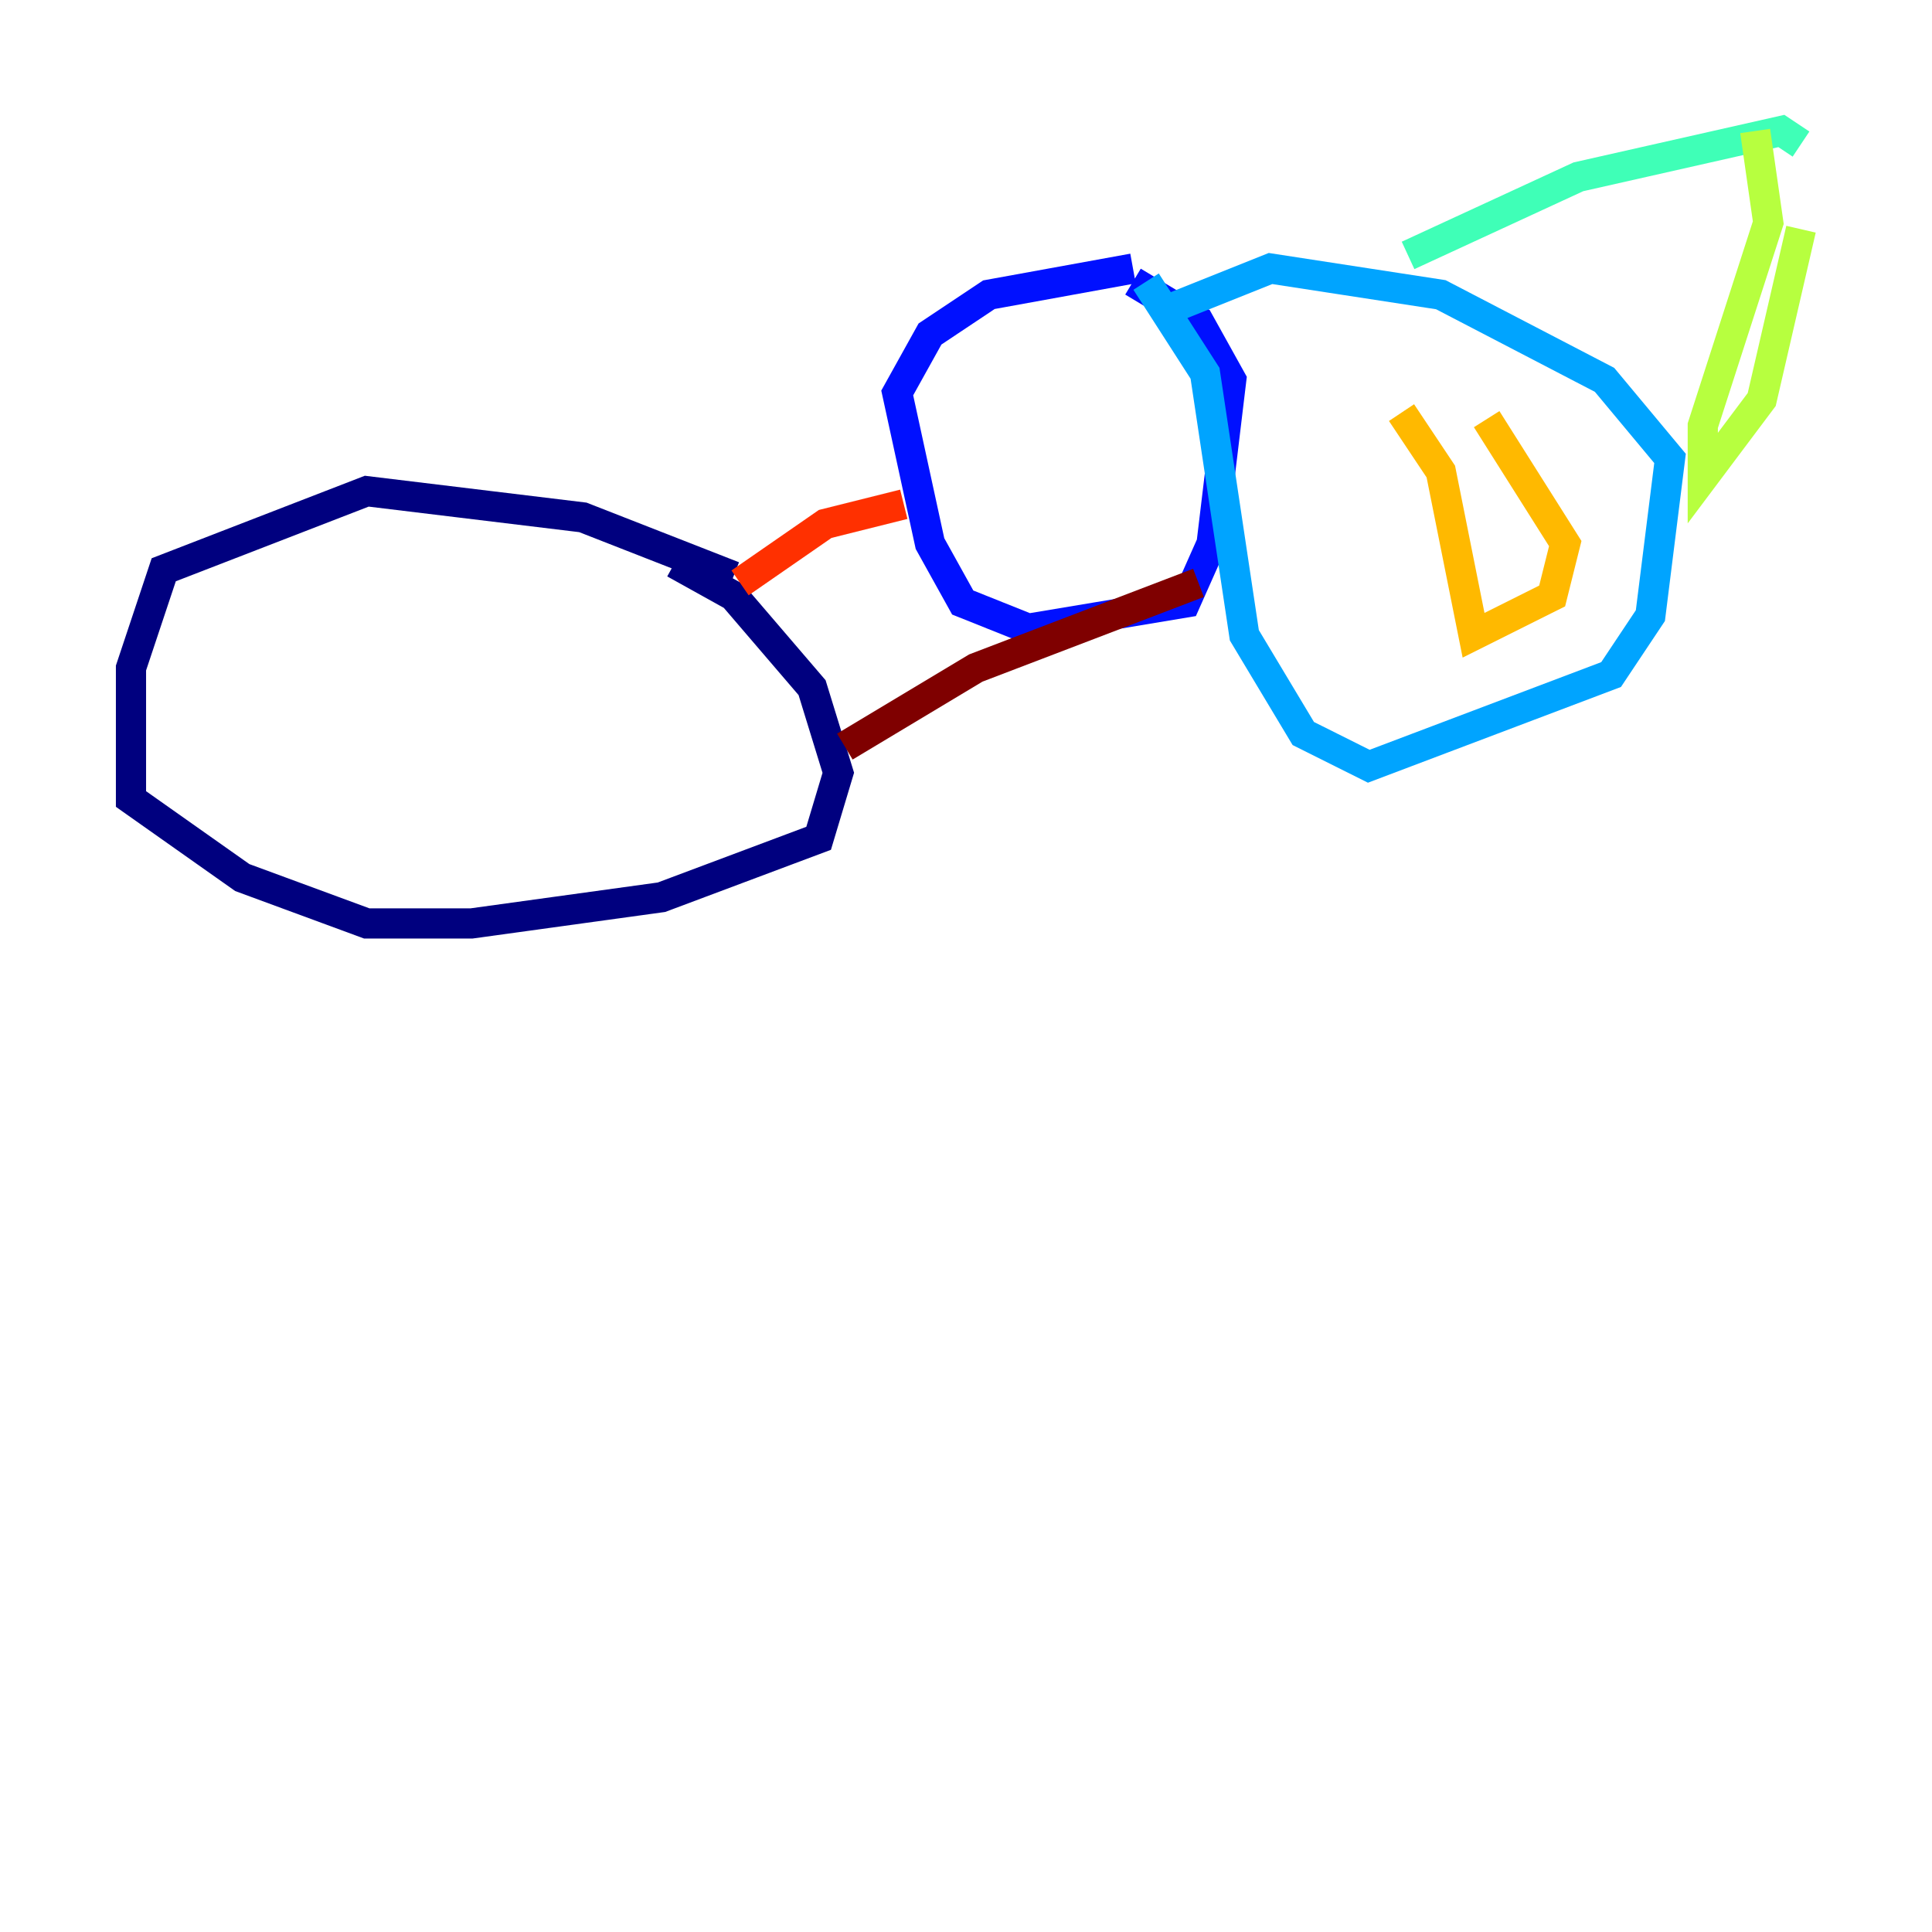 <?xml version="1.0" encoding="utf-8" ?>
<svg baseProfile="tiny" height="128" version="1.2" viewBox="0,0,128,128" width="128" xmlns="http://www.w3.org/2000/svg" xmlns:ev="http://www.w3.org/2001/xml-events" xmlns:xlink="http://www.w3.org/1999/xlink"><defs /><polyline fill="none" points="48.597,38.183 38.617,34.278 24.298,32.542 10.848,37.749 8.678,44.258 8.678,52.936 16.054,58.142 24.298,61.18 31.241,61.18 43.824,59.444 54.237,55.539 55.539,51.2 53.803,45.559 48.597,39.485 44.691,37.315" stroke="#00007f" stroke-width="2" /><polyline fill="none" points="75.064,17.79 65.519,19.525 61.614,22.129 59.444,26.034 61.614,36.014 63.783,39.919 68.122,41.654 78.536,39.919 80.271,36.014 81.573,25.166 79.403,21.261 75.064,18.658" stroke="#0010ff" stroke-width="2" /><polyline fill="none" points="75.932,18.658 79.837,24.732 82.441,42.088 86.346,48.597 90.685,50.766 106.739,44.691 109.342,40.786 110.644,30.373 106.305,25.166 95.458,19.525 84.176,17.79 77.668,20.393" stroke="#00a4ff" stroke-width="2" /><polyline fill="none" points="93.288,16.922 104.57,11.715 118.02,8.678 119.322,9.546" stroke="#3fffb7" stroke-width="2" /><polyline fill="none" points="119.322,15.186 116.719,26.468 112.814,31.675 112.814,28.203 117.153,14.752 116.285,8.678" stroke="#b7ff3f" stroke-width="2" /><polyline fill="none" points="92.854,27.336 95.458,31.241 97.627,42.088 102.834,39.485 103.702,36.014 98.495,27.77" stroke="#ffb900" stroke-width="2" /><polyline fill="none" points="49.031,38.617 54.671,34.712 59.878,33.41" stroke="#ff3000" stroke-width="2" /><polyline fill="none" points="55.973,49.464 64.651,44.258 79.403,38.617" stroke="#7f0000" stroke-width="2" /></svg>